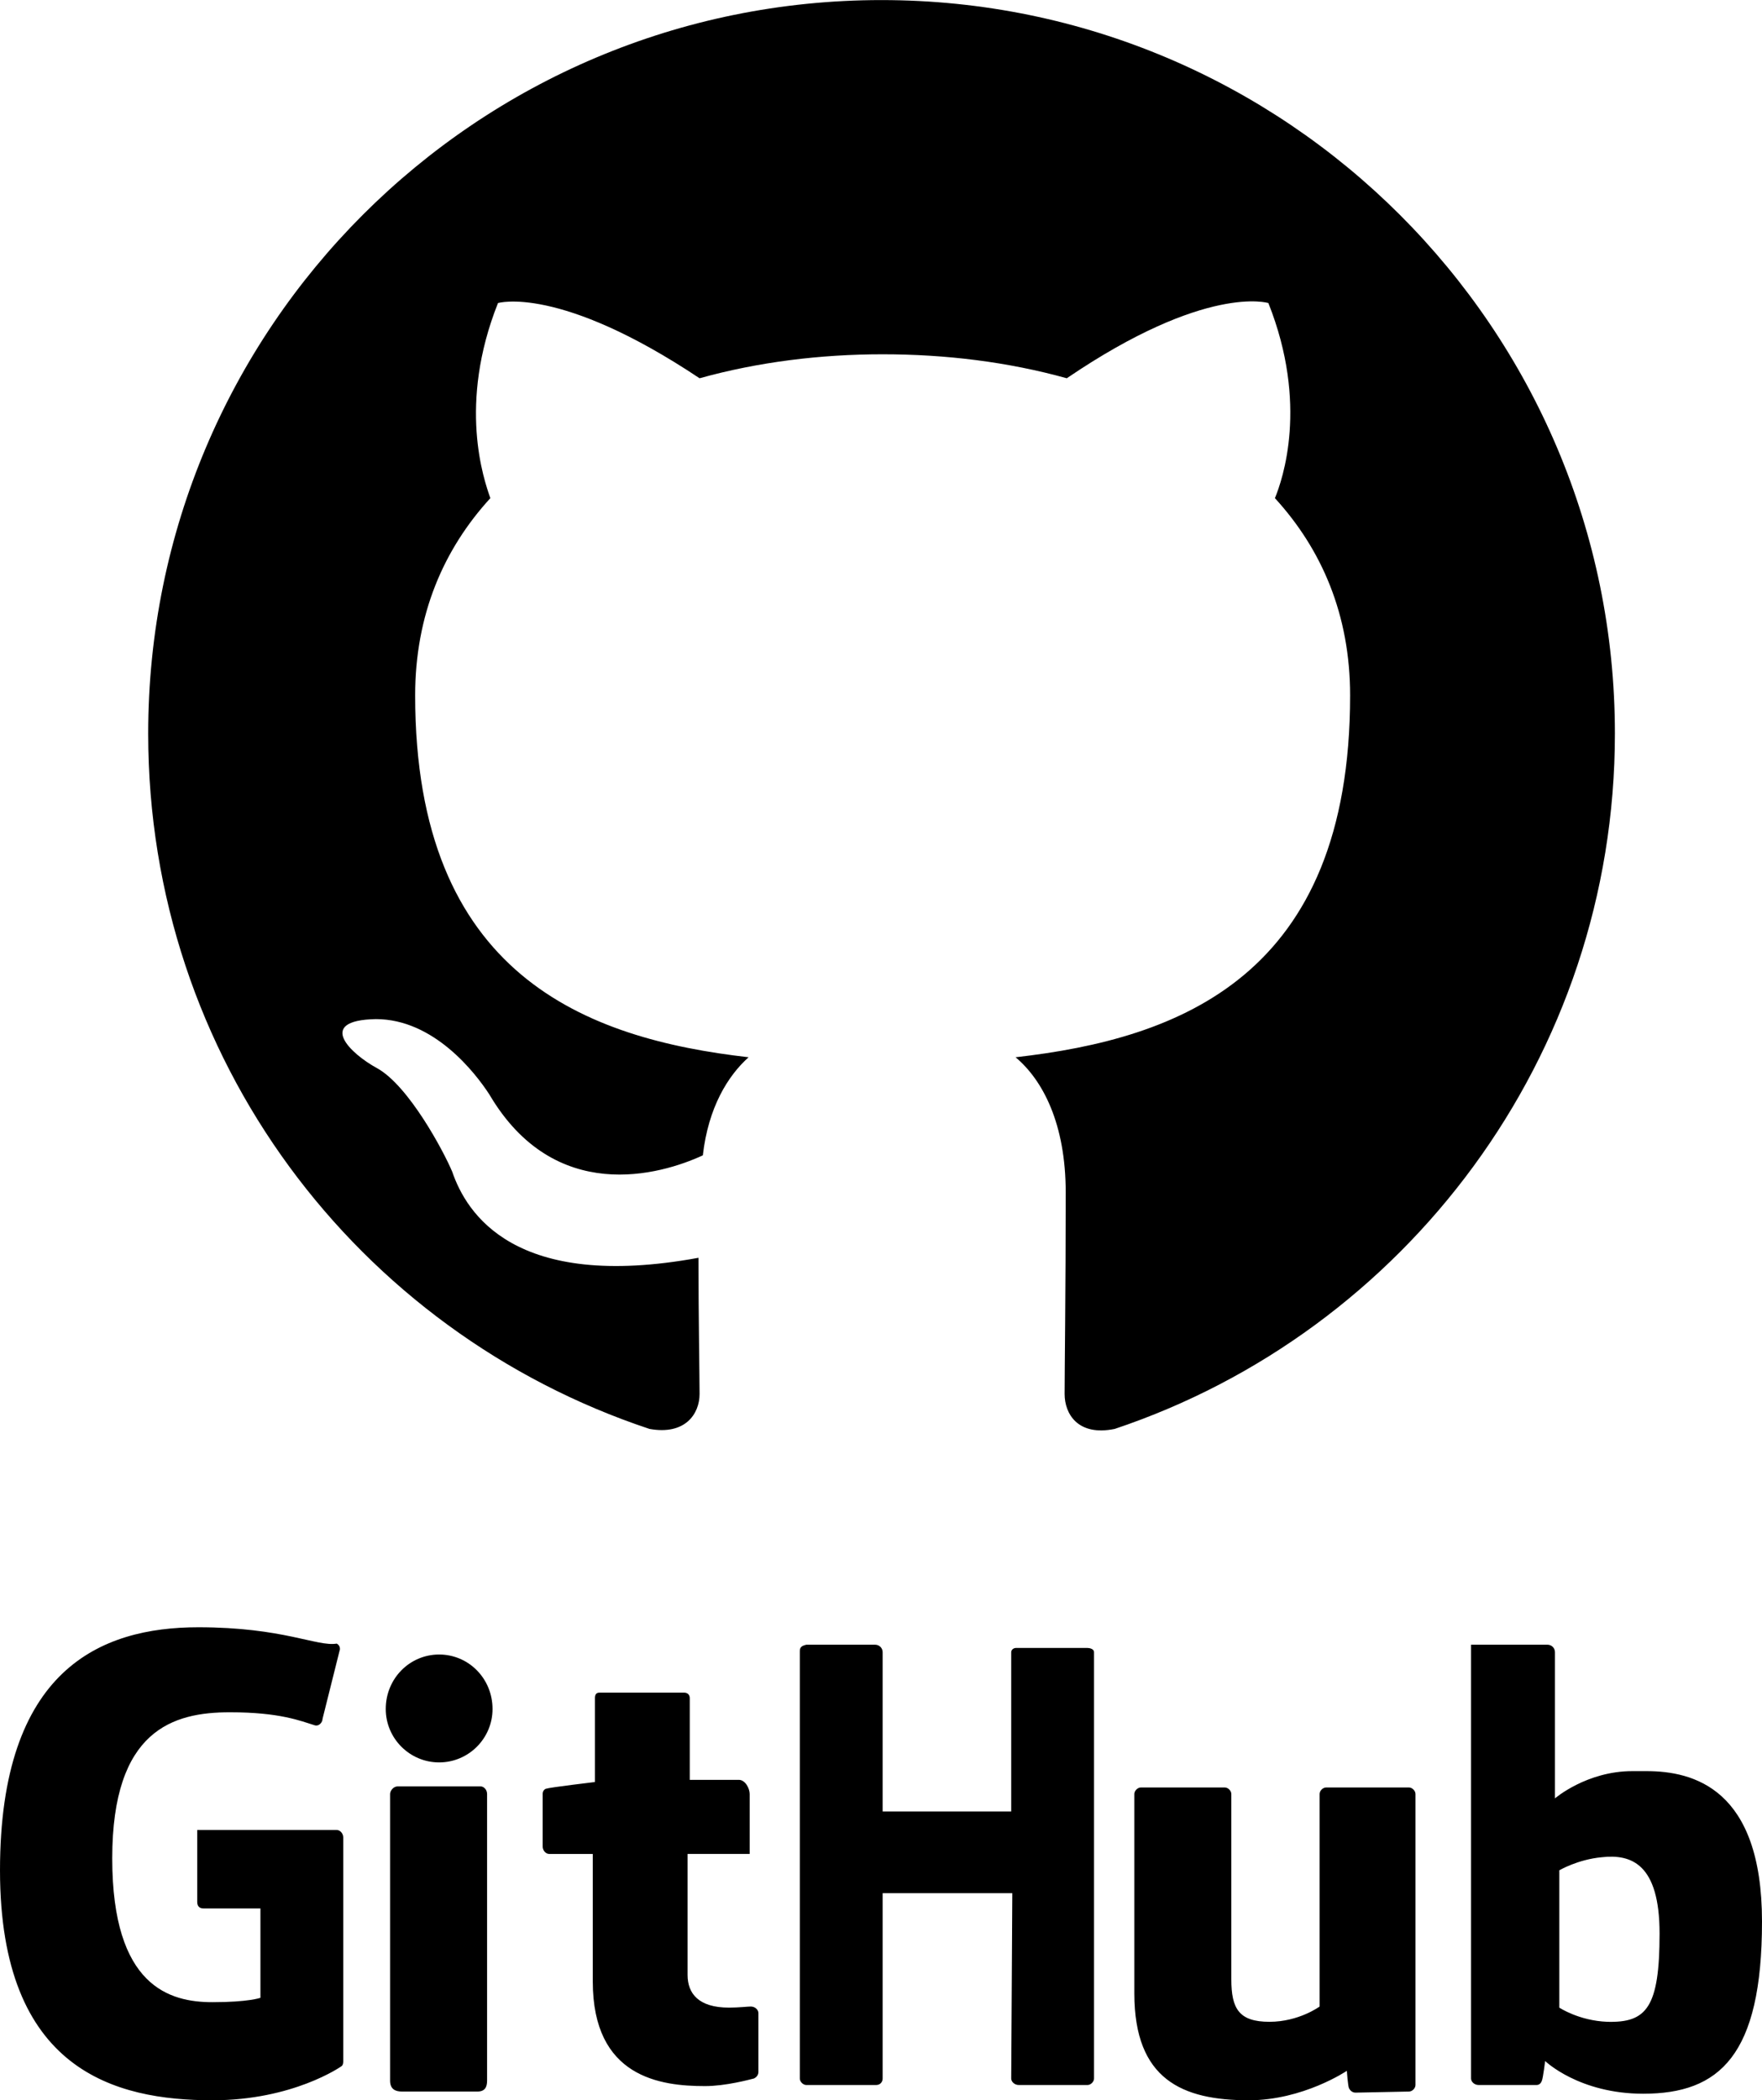 <?xml version="1.0" encoding="UTF-8"?>
<!DOCTYPE svg PUBLIC "-//W3C//DTD SVG 1.1//EN" "http://www.w3.org/Graphics/SVG/1.1/DTD/svg11.dtd">
<!-- Creator: CorelDRAW X7 -->
<svg xmlns="http://www.w3.org/2000/svg" xml:space="preserve" width="1.877in" height="2.237in" version="1.1" style="shape-rendering:geometricPrecision; text-rendering:geometricPrecision; image-rendering:optimizeQuality; fill-rule:evenodd; clip-rule:evenodd"
viewBox="0 0 1617 1927"
 xmlns:xlink="http://www.w3.org/1999/xlink">
 <defs>
  <style type="text/css">
   <![CDATA[
    .fil0 {fill:black}
   ]]>
  </style>
 </defs>
 <g id="Layer_x0020_1">
  <g id="_2145660680208">
   <path class="fil0" d="M809 0c-372,0 -673,301 -673,673 0,298 192,549 460,638 33,6 46,-14 46,-32 0,-16 -1,-69 -1,-125 -169,31 -213,-41 -226,-79 -8,-19 -40,-79 -69,-95 -24,-13 -57,-44 -1,-45 53,0 91,49 104,69 60,102 157,74 196,56 5,-44 23,-73 42,-90 -149,-17 -306,-75 -306,-332 0,-74 26,-134 69,-181 -6,-17 -30,-86 7,-179 0,0 56,-17 185,69 54,-15 111,-22 168,-22 58,0 115,7 169,22 128,-87 185,-69 185,-69 37,93 13,162 6,179 43,47 69,107 69,181 0,258 -157,315 -307,332 25,21 46,61 46,124 0,90 -1,163 -1,185 0,18 12,39 46,32 266,-89 459,-341 459,-638 0,-372 -302,-673 -673,-673z"/>
   <path class="fil0" d="M309 1679l-128 0 0 66c0,4 2,6 6,6l52 0 0 82c0,0 -11,4 -44,4 -39,0 -92,-14 -92,-132 0,-118 56,-134 108,-134 46,0 65,8 78,12 4,1 7,-3 7,-6l16 -64c0,-2 -1,-4 -3,-5 -18,3 -49,-15 -127,-15 -90,0 -182,39 -182,223 0,184 106,211 195,211 74,0 118,-31 118,-31 2,-1 2,-4 2,-5l0 -205c0,-4 -3,-7 -6,-7zm695 -163c0,-4 -6,-4 -6,-4l-66 0c-1,0 -4,1 -4,4l0 146 -118 0 0 -146c0,-4 -3,-7 -7,-7l-63 0c-4,1 -6,2 -6,6l0 392c0,3 3,6 6,6l64 0c4,0 6,-3 6,-6l0 -170 119 0 -1 170c0,3 3,6 7,6l63 0c3,0 6,-3 6,-6l0 -391zm-552 52c0,-28 -22,-50 -49,-50 -27,0 -49,22 -49,50 0,27 22,49 49,49 27,0 49,-22 49,-49zm-5 261l0 -183c0,-4 -3,-7 -6,-7l-76 0c-4,0 -7,4 -7,7l0 263c0,8 5,10 11,10l69 0c7,0 9,-4 9,-10l0 -80zm846 -189l-76 0c-3,0 -6,3 -6,6l0 195c0,0 -19,14 -46,14 -28,0 -35,-12 -35,-39l0 -170c0,-3 -3,-6 -6,-6l-77 0c-3,0 -6,3 -6,6l0 183c0,79 44,98 105,98 50,0 90,-27 90,-27 0,0 1,14 2,16 1,2 3,4 6,4l49 -1c3,0 6,-3 6,-6l0 -267c0,-3 -3,-6 -6,-6l0 0zm182 215c-26,-1 -44,-13 -44,-13l0 -126c0,0 17,-10 39,-12 27,-3 53,6 53,70 0,68 -12,82 -48,81zm23 -230c-42,0 -71,25 -71,25l0 -134c0,-4 -3,-7 -7,-7l-70 0 0 398c0,3 3,6 7,6l53 0c2,0 4,-1 5,-4 1,-2 3,-18 3,-18 0,0 31,30 90,30 70,0 109,-35 109,-158 0,-122 -63,-138 -106,-138l-13 0zm-820 8l-45 0 0 -75c0,-3 -2,-5 -5,-5l-78 0c-3,0 -4,2 -4,5l0 77c0,0 -42,5 -44,6 -2,0 -4,2 -4,5l0 48c0,4 3,7 6,7l40 0 0 117c0,88 62,96 103,96 19,0 41,-6 45,-7 2,-1 4,-3 4,-6l0 -54c0,-3 -3,-6 -7,-6 -3,0 -11,1 -20,1 -28,0 -38,-13 -38,-30l0 -111 57 0 0 -55c0,-5 -4,-13 -10,-13z"/>
  </g>
 </g>
</svg>
